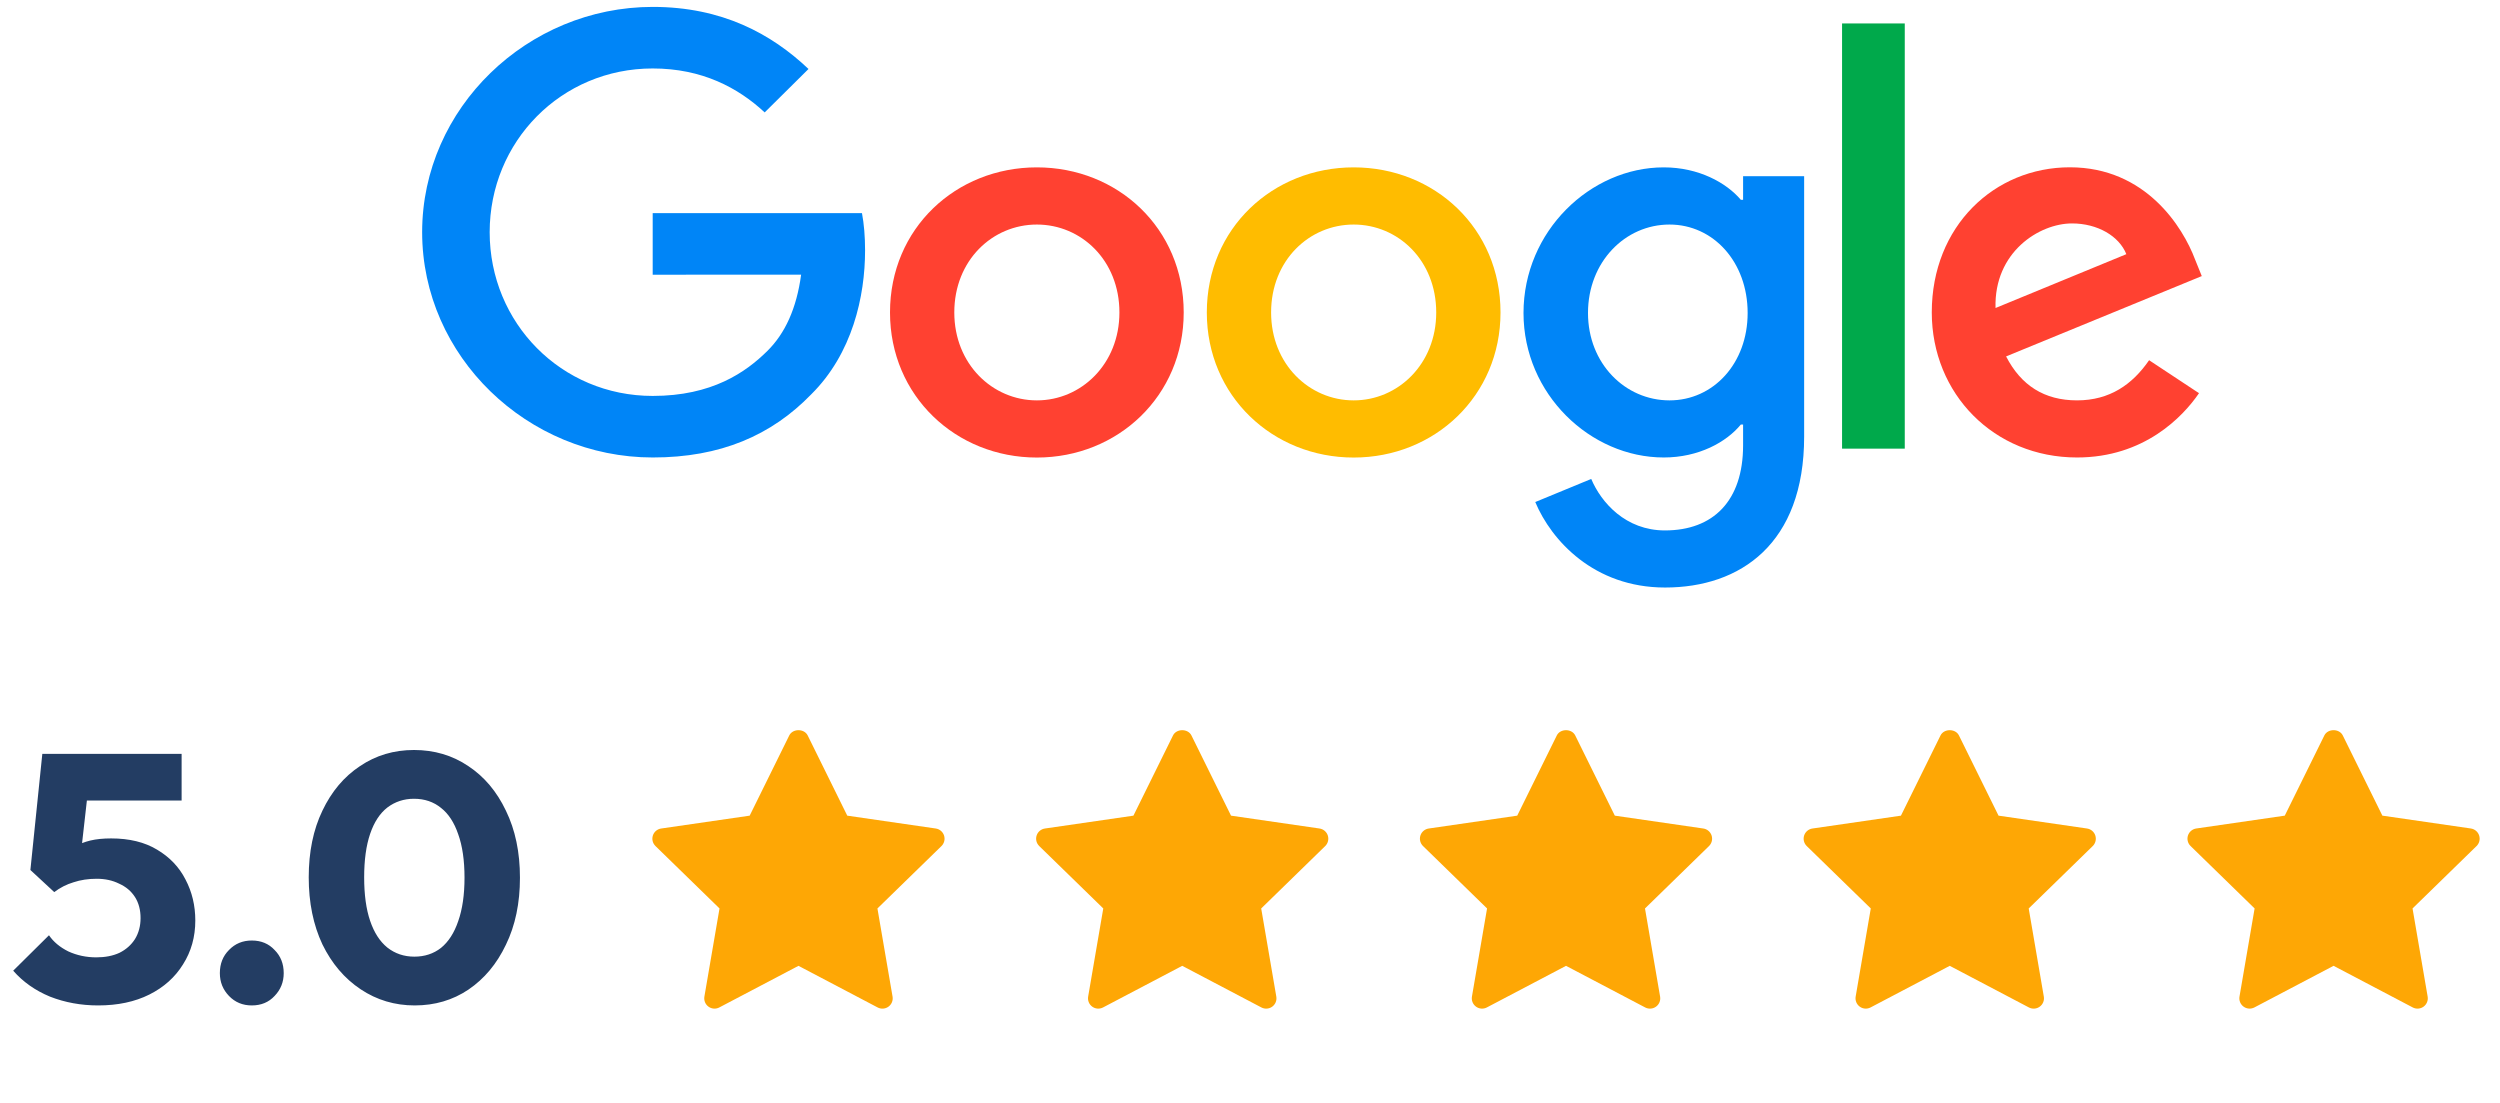 <svg width="263" height="116" viewBox="0 0 263 116" fill="none" xmlns="http://www.w3.org/2000/svg">
<path d="M10.321 105.771C8.525 105.771 6.839 105.463 5.264 104.848C3.714 104.208 2.422 103.298 1.388 102.117L5.153 98.389C5.621 99.078 6.298 99.644 7.183 100.087C8.094 100.505 9.078 100.714 10.136 100.714C11.072 100.714 11.883 100.554 12.573 100.234C13.262 99.89 13.803 99.41 14.197 98.795C14.59 98.155 14.787 97.417 14.787 96.58C14.787 95.719 14.59 94.98 14.197 94.365C13.803 93.75 13.249 93.282 12.536 92.963C11.847 92.618 11.059 92.446 10.173 92.446C9.287 92.446 8.475 92.569 7.737 92.815C6.999 93.036 6.322 93.381 5.707 93.849L6.187 90.157C6.753 89.714 7.294 89.358 7.811 89.087C8.328 88.791 8.894 88.57 9.509 88.422C10.124 88.275 10.85 88.201 11.687 88.201C13.606 88.201 15.218 88.595 16.522 89.382C17.851 90.17 18.848 91.215 19.512 92.52C20.201 93.824 20.546 95.263 20.546 96.838C20.546 98.561 20.115 100.099 19.254 101.452C18.417 102.806 17.236 103.864 15.71 104.627C14.184 105.39 12.388 105.771 10.321 105.771ZM5.707 93.849L3.197 91.523L4.452 79.305H9.693L8.328 91.412L5.707 93.849ZM5.227 84.215L4.452 79.305H19.106V84.215H5.227ZM26.488 105.771C25.528 105.771 24.729 105.439 24.089 104.774C23.449 104.11 23.129 103.31 23.129 102.375C23.129 101.391 23.449 100.579 24.089 99.939C24.729 99.275 25.528 98.942 26.488 98.942C27.472 98.942 28.272 99.275 28.887 99.939C29.527 100.579 29.847 101.391 29.847 102.375C29.847 103.31 29.527 104.11 28.887 104.774C28.272 105.439 27.472 105.771 26.488 105.771ZM43.625 105.771C41.534 105.771 39.639 105.205 37.941 104.073C36.243 102.941 34.902 101.366 33.917 99.348C32.958 97.306 32.478 94.956 32.478 92.298C32.478 89.616 32.958 87.278 33.917 85.285C34.877 83.267 36.194 81.704 37.867 80.597C39.54 79.465 41.435 78.899 43.551 78.899C45.692 78.899 47.599 79.465 49.273 80.597C50.946 81.704 52.263 83.267 53.222 85.285C54.207 87.303 54.699 89.653 54.699 92.335C54.699 95.017 54.207 97.367 53.222 99.385C52.263 101.403 50.946 102.978 49.273 104.11C47.624 105.217 45.742 105.771 43.625 105.771ZM43.588 100.64C44.671 100.64 45.606 100.333 46.394 99.718C47.181 99.078 47.784 98.143 48.202 96.912C48.645 95.657 48.867 94.132 48.867 92.335C48.867 90.514 48.645 88.988 48.202 87.758C47.784 86.528 47.181 85.605 46.394 84.99C45.606 84.35 44.659 84.03 43.551 84.03C42.493 84.03 41.558 84.338 40.746 84.953C39.959 85.568 39.356 86.491 38.938 87.721C38.519 88.951 38.31 90.477 38.31 92.298C38.31 94.119 38.519 95.645 38.938 96.875C39.356 98.106 39.959 99.041 40.746 99.681C41.558 100.32 42.506 100.64 43.588 100.64Z" fill="#233D63"/>
<path d="M99.043 89.004L92.306 95.57L93.897 104.844C93.931 105.043 93.909 105.247 93.833 105.434C93.757 105.621 93.63 105.783 93.467 105.901C93.304 106.02 93.11 106.091 92.909 106.105C92.708 106.12 92.507 106.078 92.328 105.984L83.999 101.605L75.671 105.983C75.493 106.077 75.291 106.119 75.09 106.104C74.889 106.09 74.696 106.019 74.532 105.9C74.369 105.782 74.242 105.62 74.166 105.433C74.09 105.246 74.068 105.042 74.102 104.843L75.693 95.569L68.956 89.004C68.811 88.863 68.709 88.684 68.66 88.488C68.612 88.292 68.62 88.086 68.682 87.894C68.744 87.702 68.859 87.532 69.014 87.402C69.168 87.272 69.356 87.188 69.556 87.159L78.866 85.807L83.029 77.37C83.394 76.631 84.605 76.631 84.969 77.37L89.132 85.807L98.442 87.159C98.642 87.188 98.829 87.273 98.983 87.403C99.137 87.533 99.251 87.704 99.314 87.895C99.376 88.087 99.384 88.292 99.336 88.488C99.288 88.684 99.186 88.862 99.043 89.004Z" fill="#FEA705"/>
<path d="M139.414 89.004L132.678 95.57L134.268 104.844C134.302 105.043 134.28 105.247 134.204 105.434C134.128 105.621 134.001 105.783 133.838 105.901C133.675 106.02 133.482 106.091 133.28 106.105C133.079 106.12 132.878 106.078 132.699 105.984L124.37 101.605L116.042 105.983C115.864 106.077 115.662 106.119 115.461 106.104C115.26 106.09 115.067 106.019 114.903 105.9C114.74 105.782 114.613 105.62 114.537 105.433C114.461 105.246 114.439 105.042 114.473 104.843L116.064 95.569L109.327 89.004C109.182 88.863 109.08 88.684 109.031 88.488C108.983 88.292 108.991 88.086 109.053 87.894C109.116 87.702 109.23 87.532 109.385 87.402C109.539 87.272 109.727 87.188 109.927 87.159L119.237 85.807L123.4 77.37C123.765 76.631 124.976 76.631 125.34 77.37L129.504 85.807L138.813 87.159C139.013 87.188 139.2 87.273 139.354 87.403C139.508 87.533 139.622 87.704 139.685 87.895C139.747 88.087 139.755 88.292 139.707 88.488C139.659 88.684 139.557 88.862 139.414 89.004Z" fill="#FEA705"/>
<path d="M179.789 89.004L173.053 95.57L174.643 104.844C174.677 105.043 174.655 105.247 174.579 105.434C174.503 105.621 174.376 105.783 174.213 105.901C174.05 106.02 173.857 106.091 173.655 106.105C173.454 106.12 173.253 106.078 173.074 105.984L164.745 101.605L156.417 105.983C156.239 106.077 156.037 106.119 155.836 106.104C155.635 106.09 155.442 106.019 155.278 105.9C155.115 105.782 154.988 105.62 154.912 105.433C154.836 105.246 154.814 105.042 154.848 104.843L156.439 95.569L149.702 89.004C149.557 88.863 149.455 88.684 149.406 88.488C149.358 88.292 149.366 88.086 149.428 87.894C149.491 87.702 149.605 87.532 149.76 87.402C149.914 87.272 150.102 87.188 150.302 87.159L159.612 85.807L163.775 77.37C164.14 76.631 165.351 76.631 165.715 77.37L169.879 85.807L179.188 87.159C179.388 87.188 179.575 87.273 179.729 87.403C179.883 87.533 179.997 87.704 180.06 87.895C180.122 88.087 180.13 88.292 180.082 88.488C180.034 88.684 179.932 88.862 179.789 89.004Z" fill="#FEA705"/>
<path d="M220.156 89.004L213.42 95.57L215.01 104.844C215.045 105.043 215.022 105.247 214.946 105.434C214.87 105.621 214.743 105.783 214.58 105.901C214.417 106.02 214.224 106.091 214.022 106.105C213.821 106.12 213.62 106.078 213.441 105.984L205.112 101.605L196.784 105.983C196.606 106.077 196.405 106.119 196.203 106.104C196.002 106.09 195.809 106.019 195.646 105.9C195.482 105.782 195.356 105.62 195.28 105.433C195.204 105.246 195.181 105.042 195.215 104.843L196.806 95.569L190.069 89.004C189.924 88.863 189.822 88.684 189.774 88.488C189.725 88.292 189.733 88.086 189.795 87.894C189.858 87.702 189.973 87.532 190.127 87.402C190.282 87.272 190.469 87.188 190.669 87.159L199.979 85.807L204.142 77.37C204.507 76.631 205.718 76.631 206.082 77.37L210.246 85.807L219.556 87.159C219.755 87.188 219.942 87.273 220.096 87.403C220.25 87.533 220.365 87.704 220.427 87.895C220.489 88.087 220.497 88.292 220.449 88.488C220.401 88.684 220.3 88.862 220.156 89.004Z" fill="#FEA705"/>
<path d="M260.535 89.002L253.799 95.569L255.389 104.843C255.423 105.042 255.401 105.246 255.325 105.433C255.249 105.62 255.122 105.782 254.959 105.9C254.796 106.019 254.603 106.089 254.401 106.104C254.2 106.119 253.999 106.076 253.82 105.983L245.491 101.604L237.163 105.982C236.985 106.075 236.783 106.117 236.582 106.103C236.381 106.088 236.188 106.018 236.025 105.899C235.861 105.781 235.735 105.619 235.658 105.432C235.582 105.245 235.56 105.041 235.594 104.842L237.185 95.568L230.448 89.002C230.303 88.862 230.201 88.683 230.153 88.487C230.104 88.291 230.112 88.085 230.174 87.893C230.237 87.701 230.352 87.531 230.506 87.401C230.66 87.271 230.848 87.186 231.048 87.157L240.358 85.806L244.521 77.369C244.886 76.63 246.097 76.63 246.461 77.369L250.625 85.806L259.934 87.157C260.134 87.187 260.321 87.272 260.475 87.402C260.629 87.532 260.743 87.703 260.806 87.894C260.868 88.086 260.876 88.291 260.828 88.487C260.78 88.683 260.678 88.861 260.535 89.002Z" fill="#FEA705"/>
<path d="M124.526 32.871C124.526 41.658 117.59 48.134 109.078 48.134C100.565 48.134 93.629 41.658 93.629 32.871C93.629 24.021 100.565 17.607 109.078 17.607C117.59 17.607 124.526 24.021 124.526 32.871ZM117.763 32.871C117.763 27.379 113.743 23.622 109.078 23.622C104.412 23.622 100.392 27.379 100.392 32.871C100.392 38.307 104.412 42.12 109.078 42.12C113.743 42.12 117.763 38.3 117.763 32.871Z" fill="#FF4131"/>
<path d="M157.854 32.871C157.854 41.658 150.918 48.134 142.406 48.134C133.893 48.134 126.957 41.658 126.957 32.871C126.957 24.028 133.893 17.607 142.406 17.607C150.918 17.607 157.854 24.021 157.854 32.871ZM151.091 32.871C151.091 27.379 147.071 23.622 142.406 23.622C137.74 23.622 133.72 27.379 133.72 32.871C133.72 38.307 137.74 42.12 142.406 42.12C147.071 42.12 151.091 38.3 151.091 32.871Z" fill="#FFBC00"/>
<path d="M189.796 18.529V45.932C189.796 57.205 183.089 61.808 175.16 61.808C167.696 61.808 163.203 56.86 161.509 52.814L167.397 50.385C168.446 52.869 171.015 55.801 175.153 55.801C180.228 55.801 183.373 52.697 183.373 46.854V44.659H183.137C181.624 46.51 178.707 48.127 175.028 48.127C167.328 48.127 160.273 41.48 160.273 32.926C160.273 24.31 167.328 17.607 175.028 17.607C178.701 17.607 181.617 19.224 183.137 21.02H183.373V18.536H189.796V18.529ZM183.852 32.926C183.852 27.551 180.235 23.622 175.632 23.622C170.966 23.622 167.057 27.551 167.057 32.926C167.057 38.245 170.966 42.12 175.632 42.12C180.235 42.12 183.852 38.245 183.852 32.926Z" fill="#0085F7"/>
<path d="M200.381 2.467V47.198H193.785V2.467H200.381Z" fill="#00A94B"/>
<path d="M226.086 37.894L231.335 41.363C229.641 43.847 225.559 48.127 218.505 48.127C209.756 48.127 203.223 41.424 203.223 32.864C203.223 23.786 209.812 17.6 217.748 17.6C225.739 17.6 229.648 23.903 230.926 27.31L231.627 29.044L211.041 37.495C212.617 40.557 215.068 42.119 218.505 42.119C221.948 42.12 224.337 40.44 226.086 37.894ZM209.93 32.403L223.691 26.739C222.934 24.833 220.657 23.505 217.977 23.505C214.54 23.504 209.756 26.512 209.93 32.403Z" fill="#FF4131"/>
<path d="M68.663 28.9V22.424H90.68C90.895 23.553 91.006 24.888 91.006 26.333C91.006 31.191 89.666 37.199 85.347 41.479C81.147 45.815 75.779 48.127 68.67 48.127C55.491 48.127 44.41 37.488 44.41 24.427C44.41 11.366 55.491 0.726 68.67 0.726C75.96 0.726 81.154 3.561 85.055 7.257L80.445 11.826C77.647 9.225 73.856 7.202 68.663 7.202C59.039 7.202 51.513 14.889 51.513 24.427C51.513 33.965 59.039 41.652 68.663 41.652C74.904 41.652 78.459 39.167 80.737 36.91C82.584 35.08 83.799 32.465 84.278 28.893L68.663 28.9Z" fill="#0085F7"/>
</svg>

